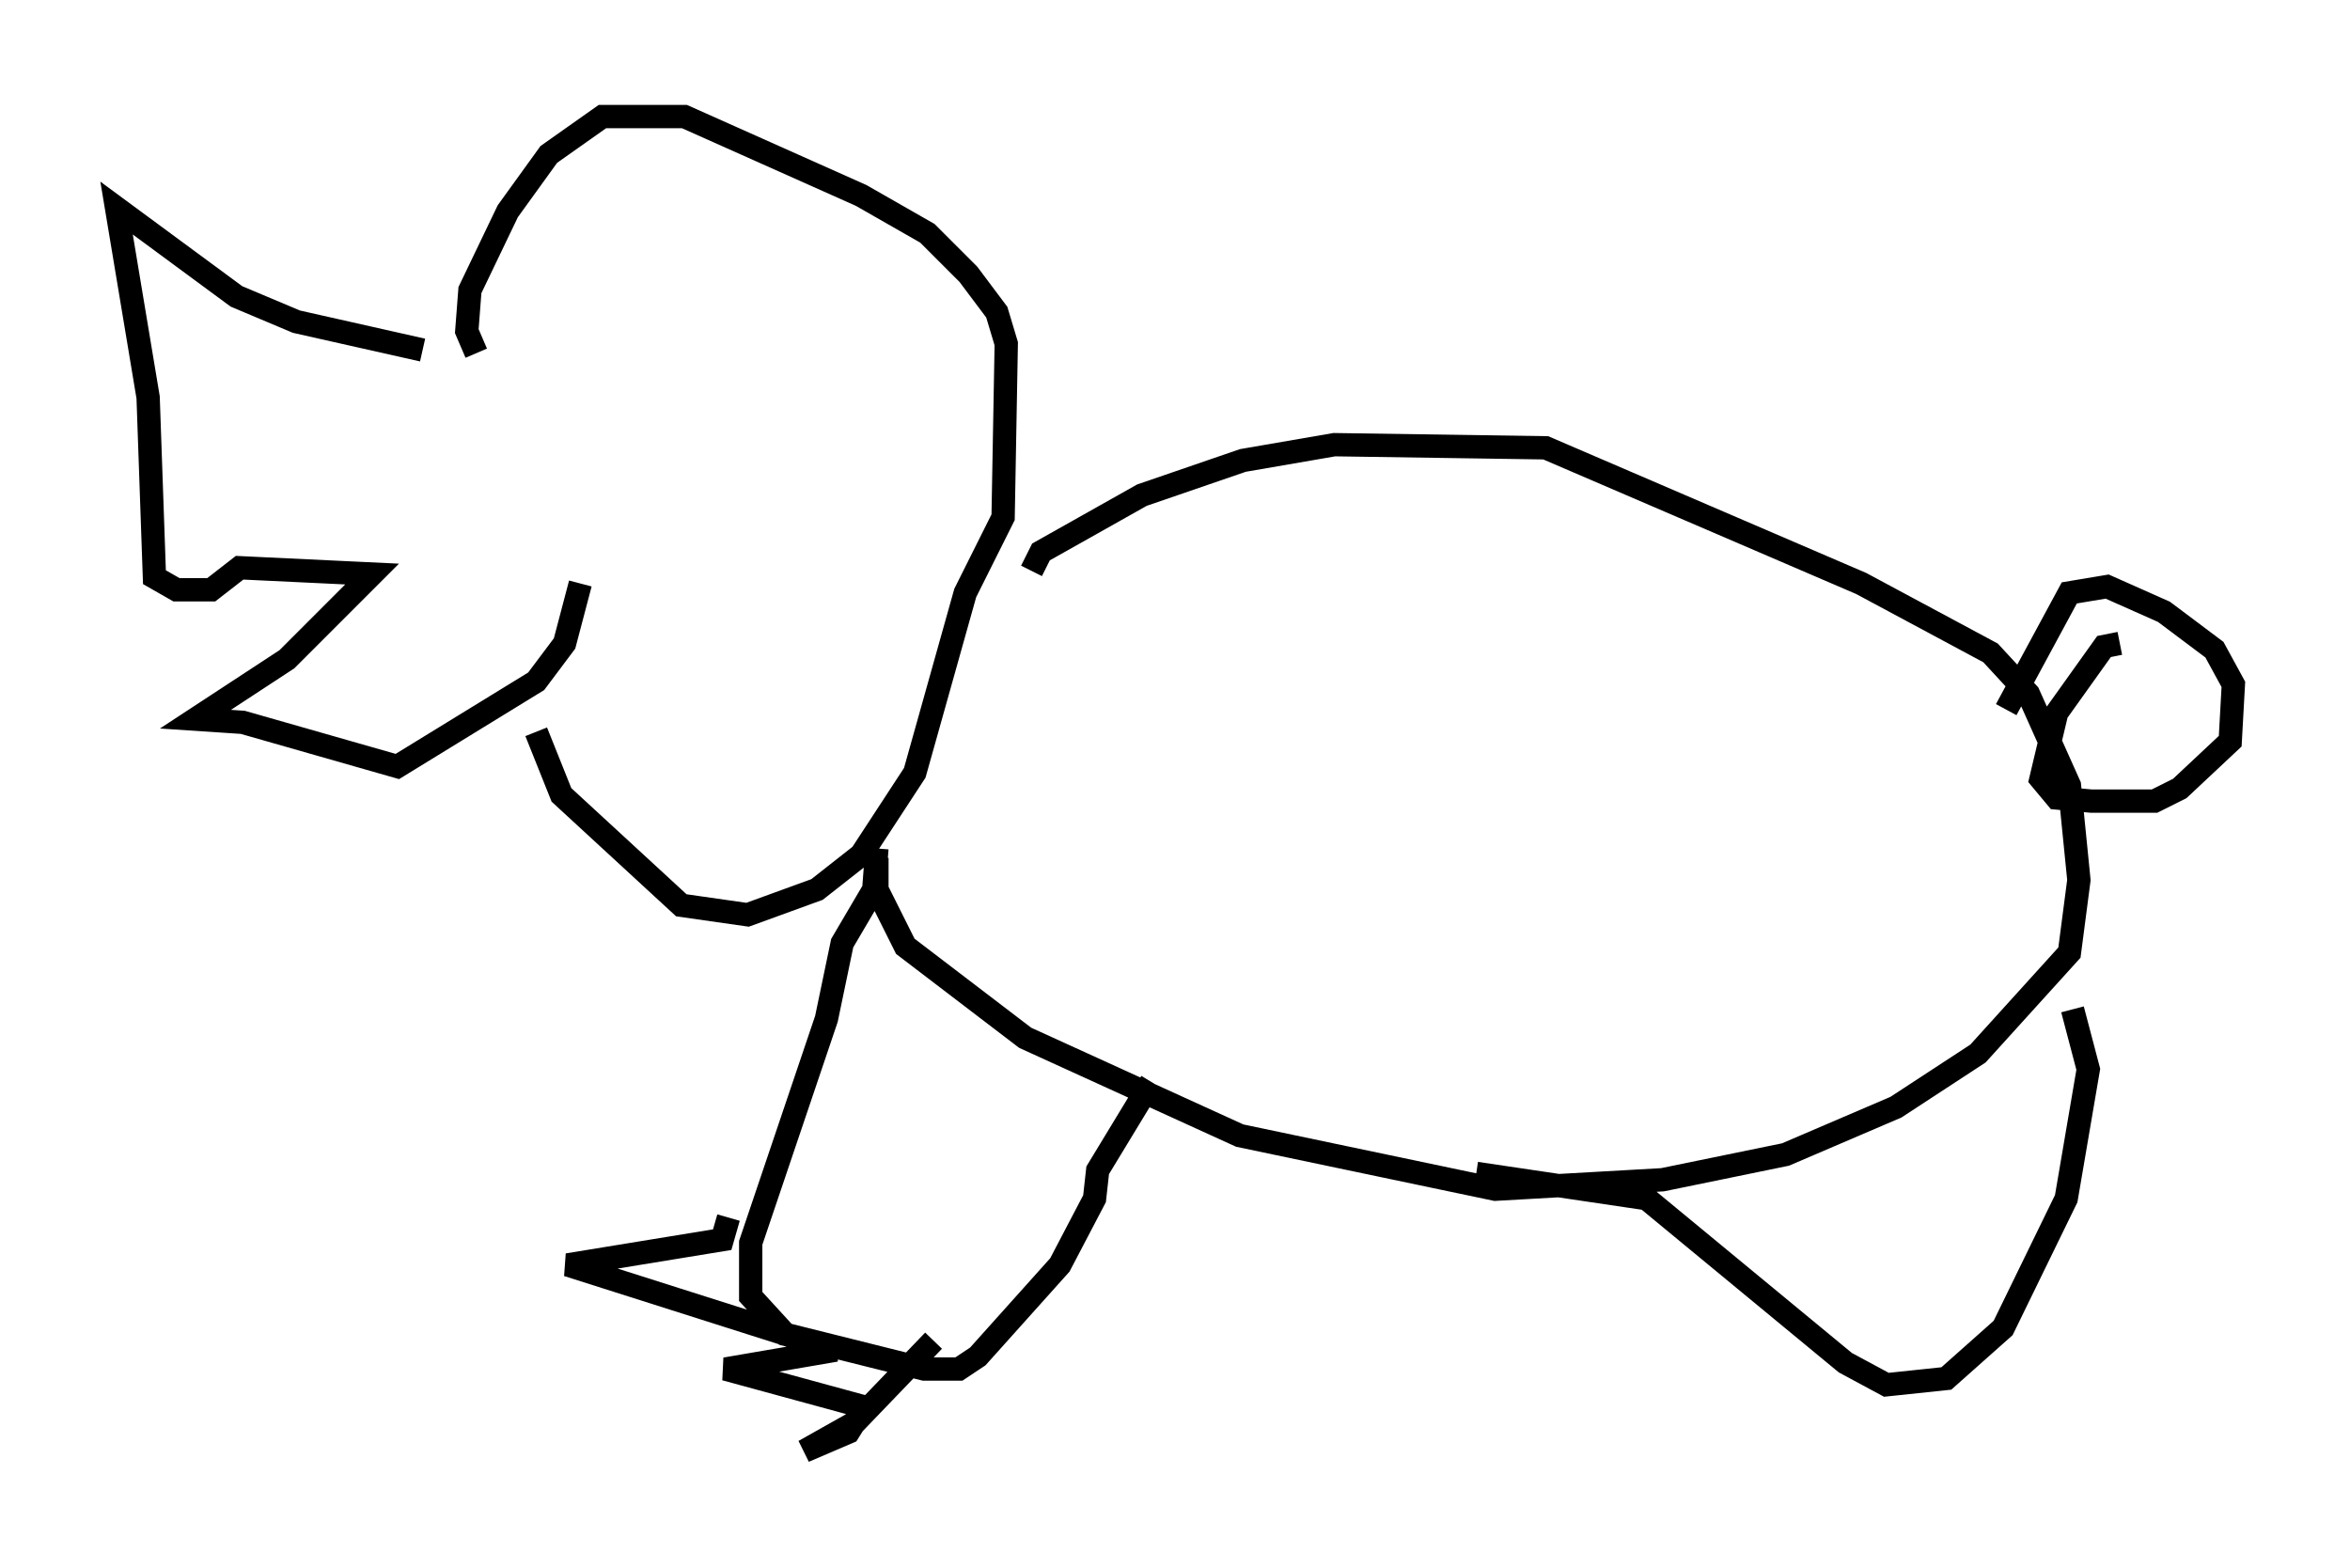 <?xml version="1.0" encoding="utf-8" ?>
<svg baseProfile="full" height="67.239" version="1.1" width="100.797" xmlns="http://www.w3.org/2000/svg" xmlns:ev="http://www.w3.org/2001/xml-events" xmlns:xlink="http://www.w3.org/1999/xlink"><defs /><rect fill="white" height="67.239" width="100.797" x="0" y="0" /><path d="M20.832, 16.367 m-2.706, -1.353 l-5.413, -1.218 -2.571, -1.083 l-5.142, -3.789 1.353, 8.119 l0.271, 7.713 0.947, 0.541 l1.488, 0.0 1.218, -0.947 l5.683, 0.271 -3.654, 3.654 l-3.924, 2.571 2.03, 0.135 l6.631, 1.894 5.954, -3.654 l1.218, -1.624 0.677, -2.571 m-4.465, -9.878 l-0.406, -0.947 0.135, -1.759 l1.624, -3.383 1.759, -2.436 l2.3, -1.624 3.518, 0.0 l7.578, 3.383 2.842, 1.624 l1.759, 1.759 1.218, 1.624 l0.406, 1.353 -0.135, 7.442 l-1.624, 3.248 -2.165, 7.713 l-2.3, 3.518 -1.894, 1.488 l-2.977, 1.083 -2.842, -0.406 l-5.142, -4.736 -1.083, -2.706 m21.245, -6.901 l0.406, -0.812 4.33, -2.436 l4.33, -1.488 3.924, -0.677 l9.066, 0.135 13.532, 5.819 l5.548, 2.977 1.624, 1.759 l1.759, 3.924 0.406, 4.059 l-0.406, 3.112 -3.924, 4.33 l-3.518, 2.3 -4.736, 2.03 l-5.277, 1.083 -7.172, 0.406 l-10.961, -2.3 -9.202, -4.195 l-5.142, -3.924 -1.218, -2.436 l0.0, -1.353 m0.0, -0.406 l-0.135, 1.759 -1.353, 2.3 l-0.677, 3.248 -3.248, 9.607 l0.0, 2.3 1.488, 1.624 l5.954, 1.488 1.488, 0.0 l0.812, -0.541 3.518, -3.924 l1.488, -2.842 0.135, -1.218 l2.3, -3.789 m13.938, 3.924 l7.307, 1.083 8.525, 7.036 l1.759, 0.947 2.571, -0.271 l2.436, -2.165 2.706, -5.548 l0.947, -5.548 -0.677, -2.571 m2.03, -15.697 l-0.677, 0.135 -2.03, 2.842 l-0.677, 2.842 0.677, 0.812 l1.488, 0.135 2.706, 0.0 l1.083, -0.541 2.165, -2.03 l0.135, -2.436 -0.812, -1.488 l-2.165, -1.624 -2.436, -1.083 l-1.624, 0.271 -2.706, 5.007 m-54.803, 21.786 l-0.271, 0.947 -6.631, 1.083 l11.502, 3.654 -4.736, 0.812 l5.954, 1.624 -0.677, 1.083 l-1.894, 0.812 2.165, -1.218 l3.383, -3.518 " fill="none" stroke="black" stroke-width="1" /></svg>